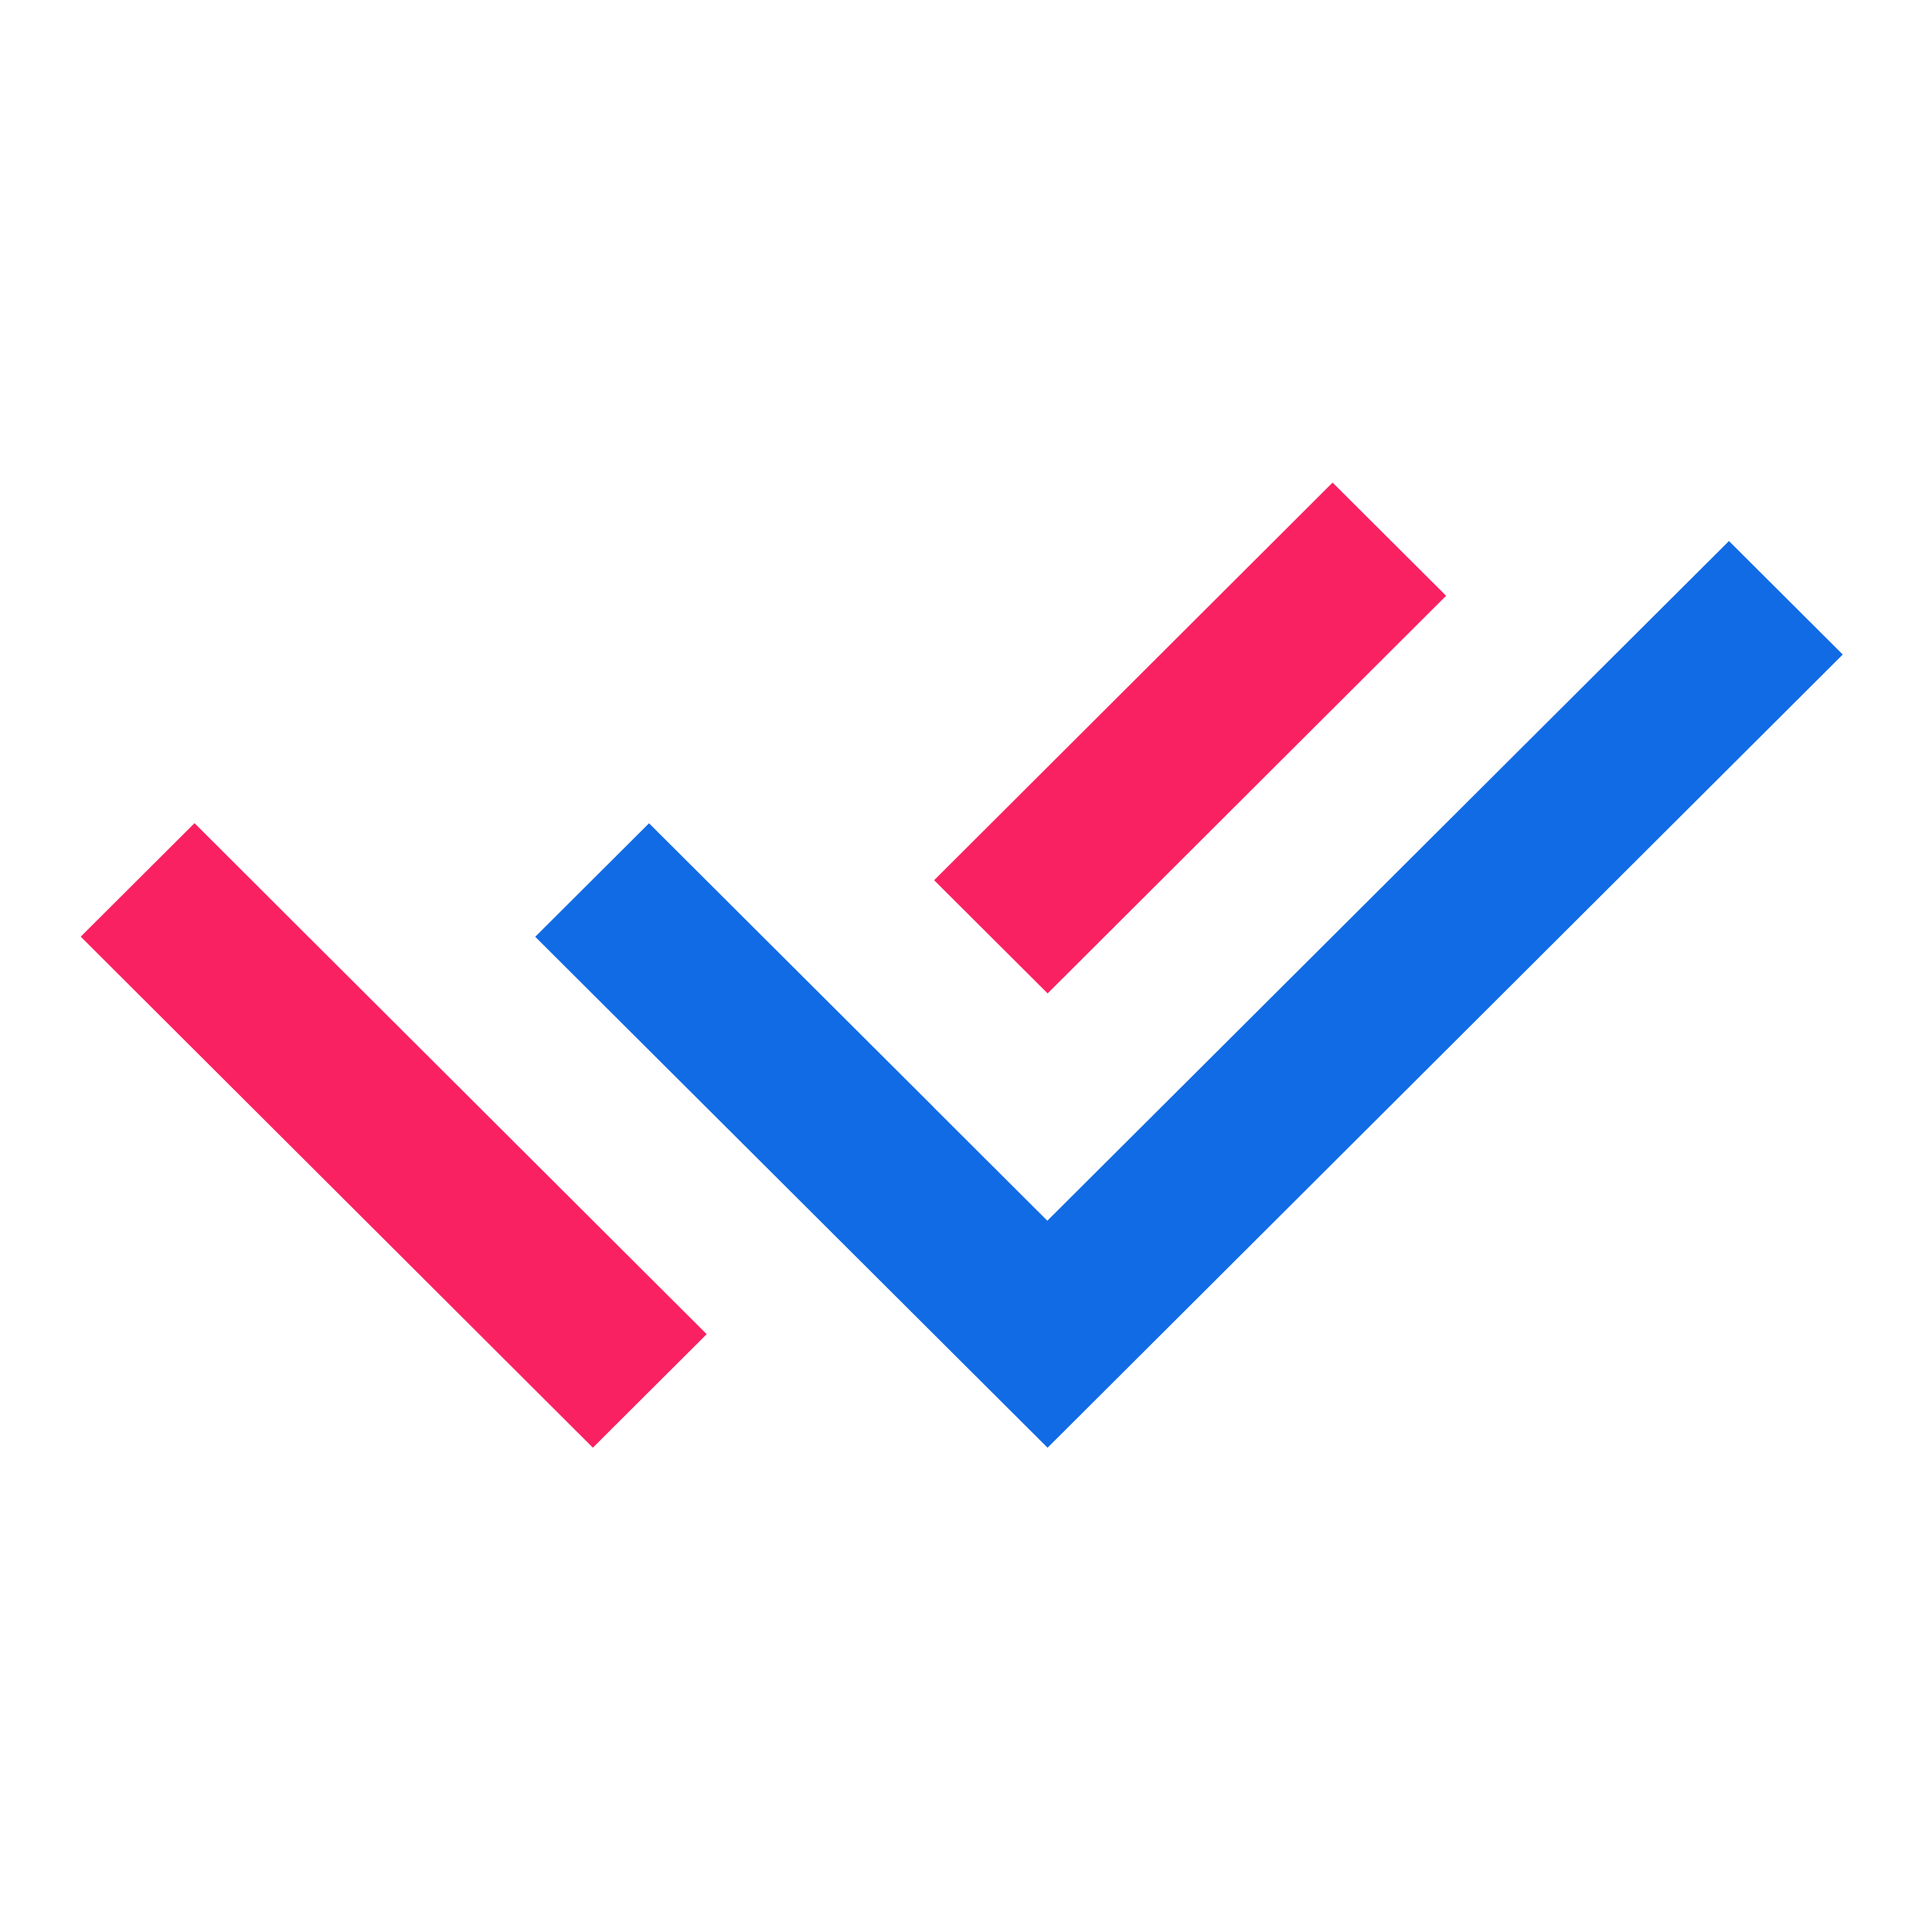 <svg id="check-double-line" xmlns="http://www.w3.org/2000/svg" width="32" height="32" viewBox="0 0 32 32">
  <path id="Path_723" data-name="Path 723" d="M0,0H32V32H0Z" fill="none"/>
  <path id="Path_724" data-name="Path 724" d="M15.135,12.565l6.6-6.586,1.88,1.875-6.6,6.586Zm-3.768,7.52L9.483,21.964,1,13.5l1.885-1.88L4.768,13.5h0l6.6,6.584Z" transform="translate(0.337 2.014)" fill="#f92162"/>
  <path id="Path_725" data-name="Path 725" d="M42.9,19.891l1.882,1.878L56.072,10.511l1.885,1.88L44.786,25.529,36.3,17.066l1.885-1.88,2.833,2.826L42.9,19.889Z" transform="translate(-27.435 -1.55)" fill="#116be5"/>
</svg>
